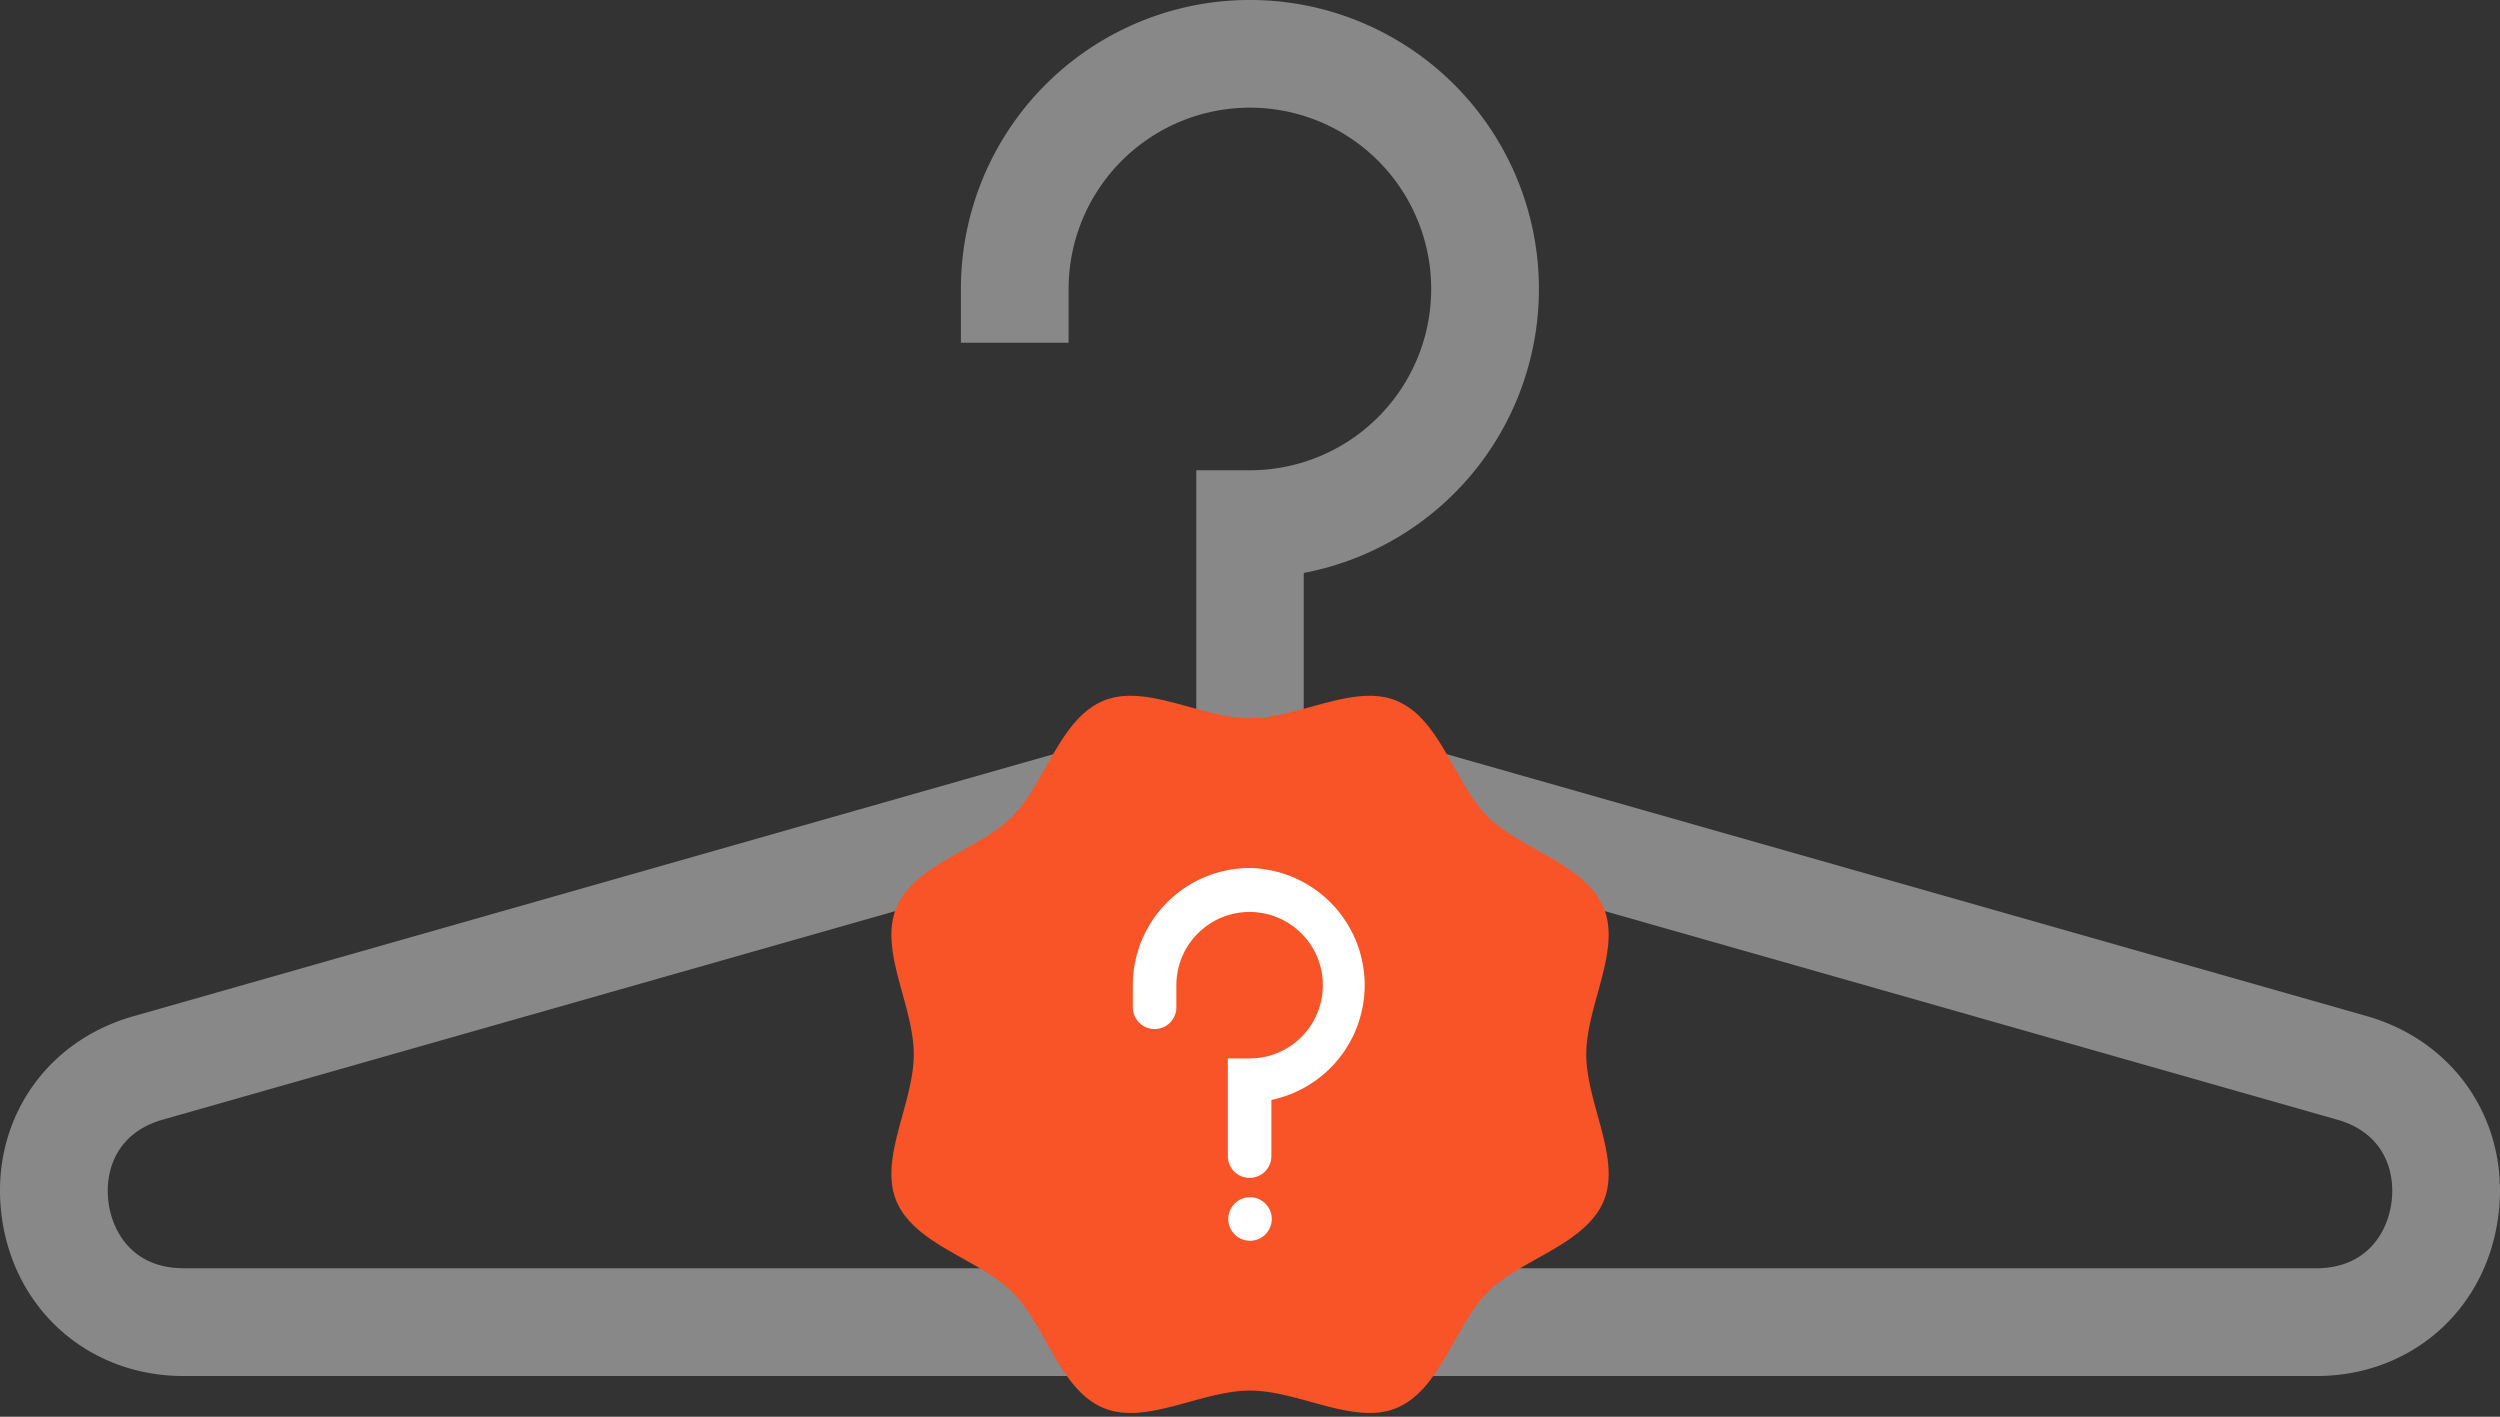 <svg id="Layer_1" data-name="Layer 1" xmlns="http://www.w3.org/2000/svg" viewBox="0 0 512 290.15"><rect x="0" y="0" width="512" height="290.15" fill="#333333" stroke="none"/><defs><style>.cls-1{fill:#888;}.cls-2{fill:#f95428;}.cls-3{fill:#fff;}</style></defs><title>Artboard 1</title><path class="cls-1" d="M484.68,208.09,267,146.12V117.34a59.19,59.19,0,1,0-70.21-58.15v11h22.06v-11A37.13,37.13,0,1,1,256,96.31H245v49.81l-217.66,62C8.8,213.36-2.27,230.36.39,249.43s18,32.38,37.21,32.38H474.39c19.25,0,34.55-13.31,37.21-32.38S503.2,213.36,484.68,208.09Zm5.08,38.28c-.9,6.47-5.41,13.37-15.37,13.37H37.61c-10,0-14.47-6.91-15.37-13.37S23.78,232,33.36,229.3L256,165.91,478.64,229.3C488.22,232,490.67,239.91,489.76,246.38Z"/><path class="cls-2" d="M328.44,185.94c3.6,8.68-3.57,20-3.57,30s7.17,21.32,3.57,30c-3.73,9-17,11.9-23.74,18.68s-9.69,20-18.69,23.74c-8.68,3.61-20-3.57-30-3.57s-21.33,7.18-30,3.57c-9-3.73-11.91-17-18.69-23.74s-19.6-9.59-23.56-18.26c-.07-.13-.13-.28-.19-.42-3.6-8.68,3.57-20,3.57-30s-7.17-21.33-3.57-30c3.73-9,17-11.91,23.74-18.69s9.69-20,18.69-23.74c8.68-3.6,20,3.58,30,3.58s21.32-7.18,30-3.58a15.19,15.19,0,0,1,5.23,3.74c5.26,5.58,8.19,14.73,13.46,20C311.47,174,324.71,176.94,328.44,185.94Z"/><path class="cls-3" d="M256,177.77a24,24,0,0,0-24,24v4.46h0s0,0,0,.06a4.46,4.46,0,0,0,8.92,0s0,0,0-.06h0v-4.46a15,15,0,1,1,15,15h-4.46v20h0a4.46,4.46,0,0,0,8.92,0h0V225.26A24,24,0,0,0,256,177.77Z"/><circle class="cls-3" cx="256" cy="249.65" r="4.46"/></svg>